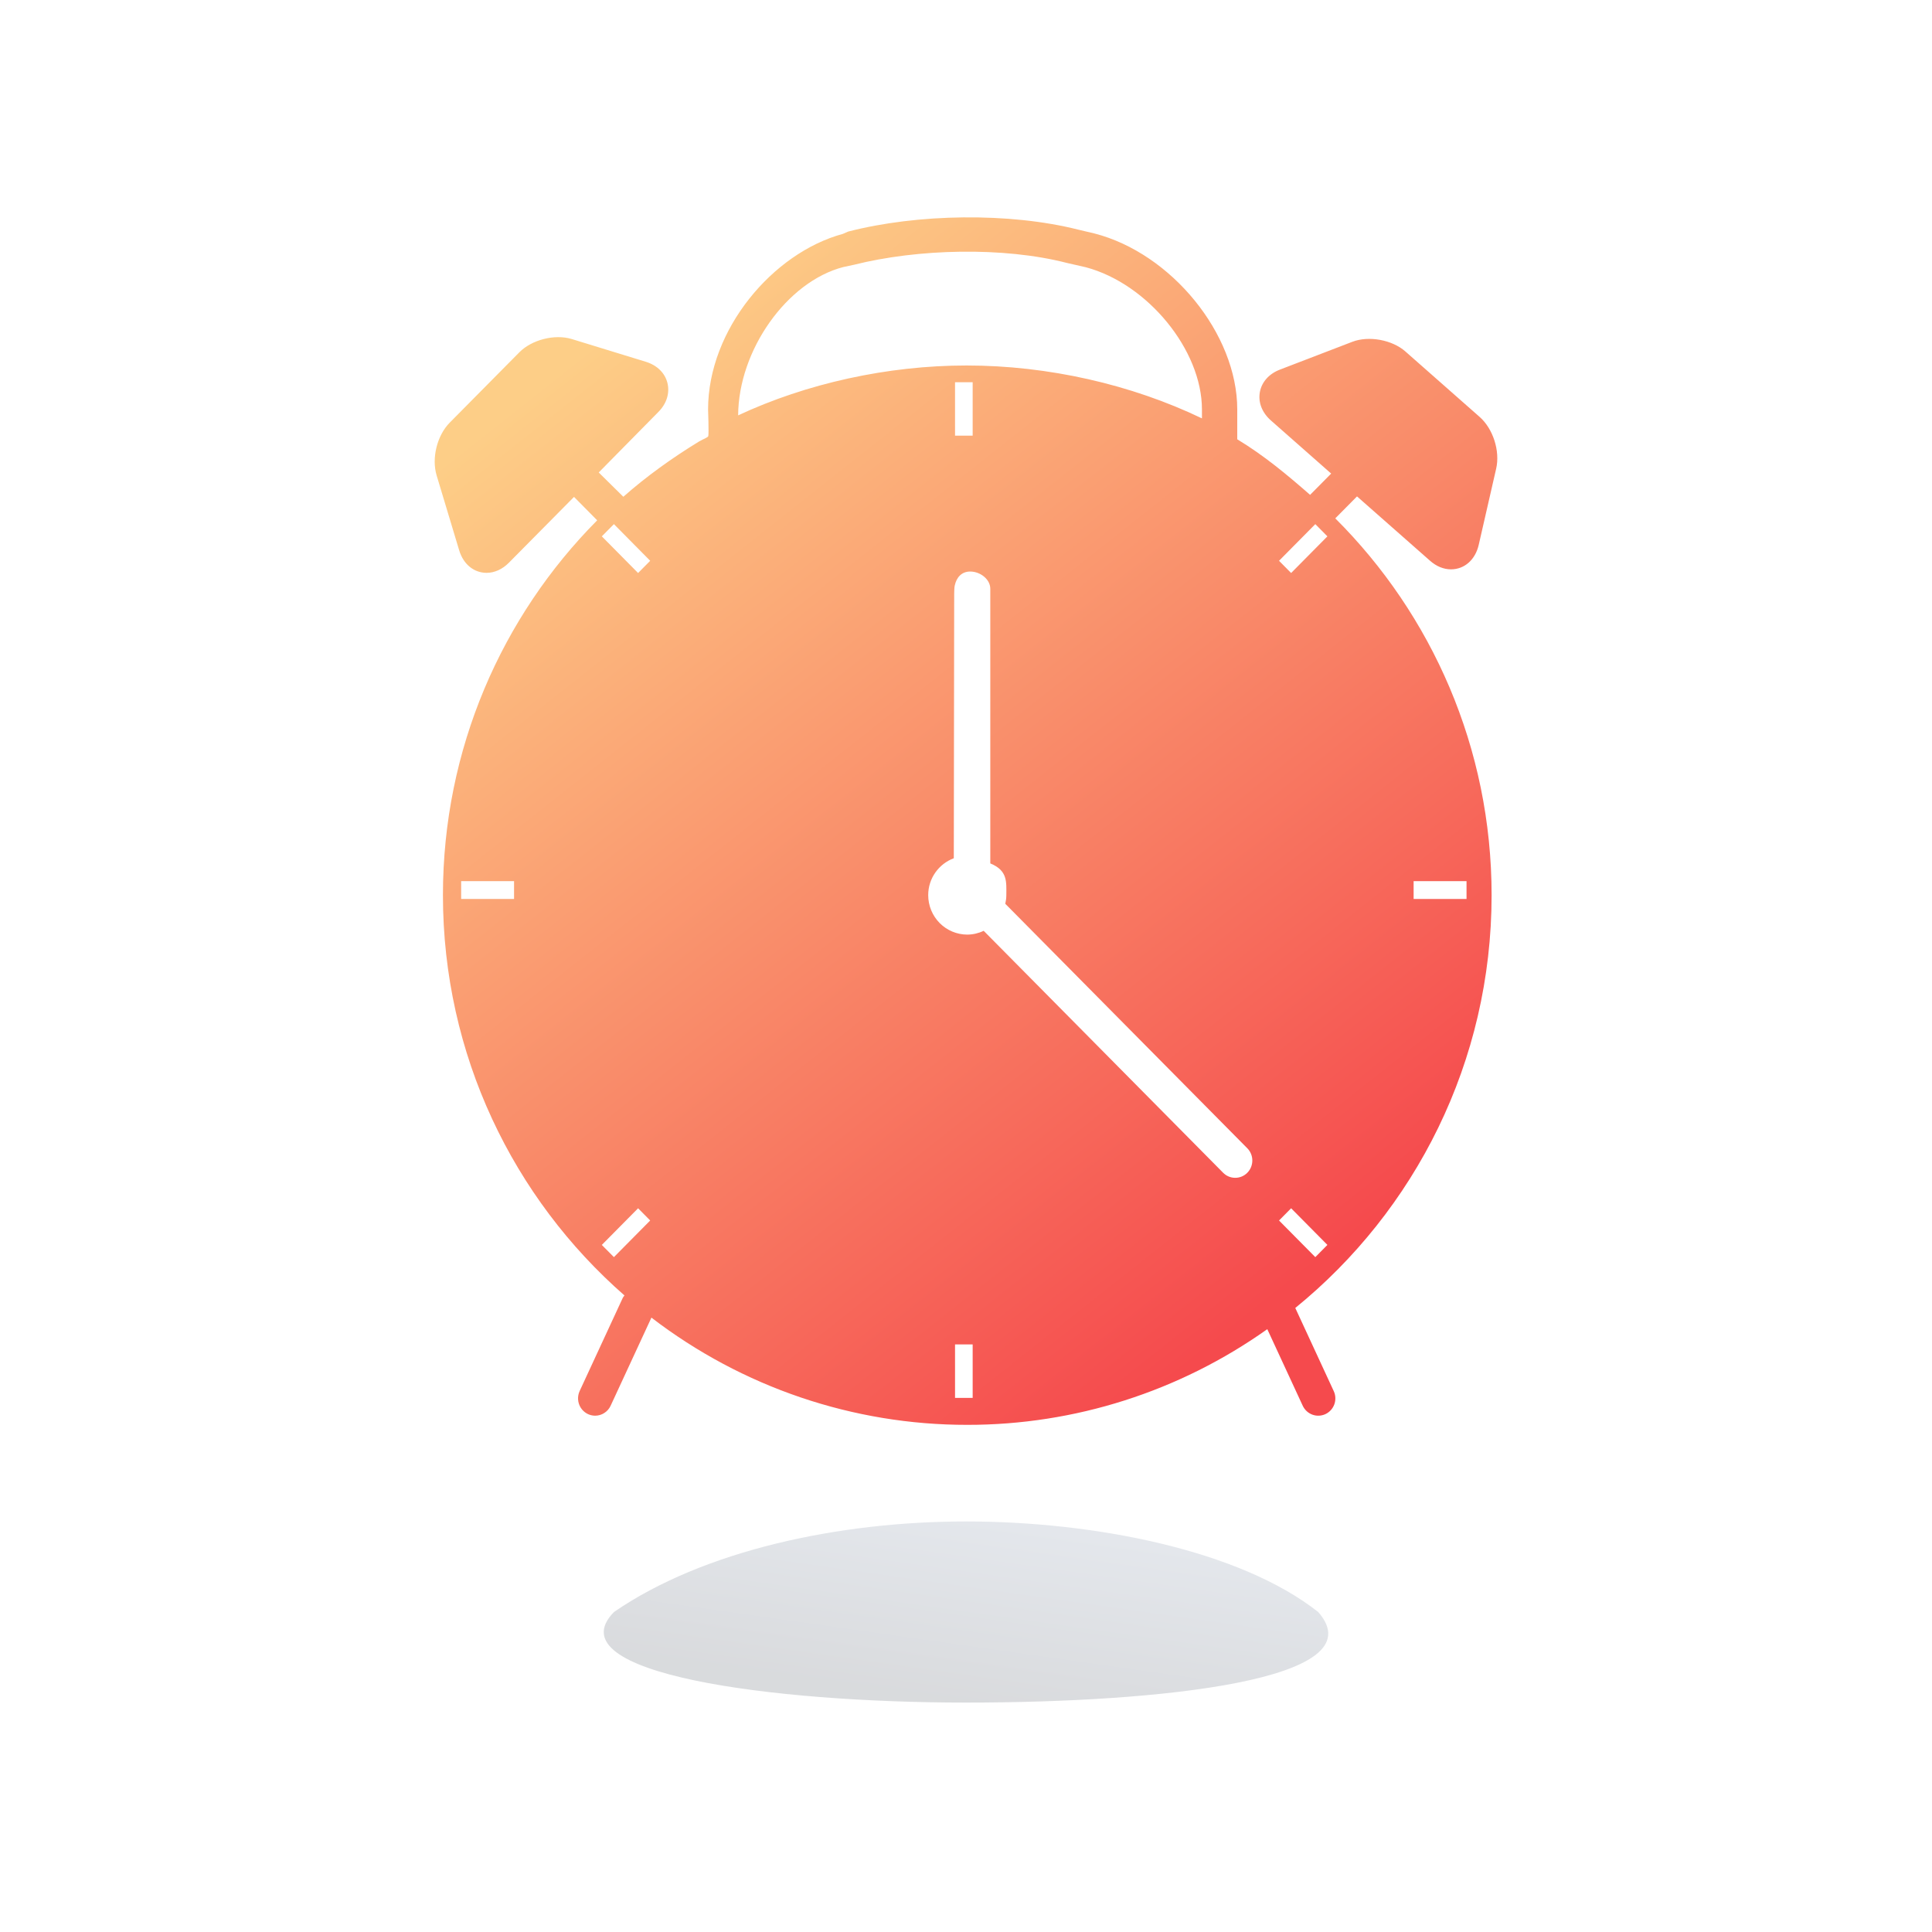 <svg width="80" height="80" viewBox="0 0 80 80" fill="none" xmlns="http://www.w3.org/2000/svg">
<g filter="url(#filter0_f_223_1509)">
<path d="M25.423 66.75C22.928 69.302 31.951 70.5 40.004 70.5C48.056 70.5 57.053 69.562 54.584 66.75C51.314 64.172 45.264 63 40.004 63C34.743 63 29.132 64.198 25.423 66.75Z" fill="url(#paint0_linear_223_1509)" fill-opacity="0.15"/>
</g>
<path d="M59.218 23.222C59.48 23.453 59.78 23.575 60.084 23.575C60.639 23.575 61.089 23.178 61.23 22.564L61.953 19.406C62.121 18.675 61.826 17.754 61.267 17.262L58.19 14.55C57.645 14.071 56.676 13.891 55.995 14.154L52.996 15.306C52.544 15.48 52.242 15.821 52.167 16.241C52.093 16.661 52.259 17.087 52.624 17.409L55.121 19.61L54.248 20.491C53.266 19.632 52.341 18.863 51.232 18.19V16.953C51.232 13.825 48.505 10.489 45.321 9.668L44.669 9.514C41.794 8.785 37.977 8.851 35.12 9.589L34.903 9.684C31.994 10.472 29.32 13.65 29.32 16.954C29.32 16.954 29.357 17.958 29.328 18.059C29.312 18.112 29.172 18.155 28.941 18.284C27.844 18.954 26.77 19.722 25.811 20.57L24.792 19.564L27.265 17.055C27.608 16.708 27.739 16.272 27.637 15.858C27.535 15.444 27.207 15.124 26.744 14.981L23.673 14.038C22.968 13.824 22.021 14.068 21.509 14.584L18.621 17.502C18.097 18.032 17.865 18.971 18.08 19.687L19.014 22.788C19.187 23.363 19.622 23.72 20.149 23.72C20.476 23.72 20.802 23.573 21.067 23.306L23.769 20.576L24.728 21.545C20.785 25.518 18.341 31.009 18.341 37.067C18.341 43.682 21.259 49.618 25.858 53.642C25.837 53.674 25.808 53.699 25.791 53.735L24.001 57.602C23.951 57.711 23.929 57.831 23.937 57.951C23.945 58.071 23.982 58.187 24.046 58.288C24.11 58.39 24.198 58.473 24.302 58.532C24.407 58.59 24.523 58.62 24.642 58.621C24.777 58.621 24.91 58.582 25.023 58.509C25.137 58.436 25.228 58.332 25.285 58.208L26.974 54.56C30.735 57.445 35.329 59.004 40.052 59C44.498 59.004 48.838 57.62 52.476 55.038L53.943 58.208C54.023 58.38 54.167 58.513 54.344 58.578C54.52 58.643 54.715 58.634 54.886 58.554C55.056 58.473 55.188 58.328 55.252 58.149C55.316 57.971 55.307 57.774 55.227 57.602L53.635 54.16C58.586 50.136 61.764 43.971 61.764 37.068C61.764 30.967 59.283 25.443 55.291 21.464L56.191 20.555L59.218 23.222ZM21.286 37.224H19.095V36.486H21.286V37.224ZM25.421 52.055L24.92 51.55L26.422 50.032L26.923 50.538L25.421 52.055ZM26.422 23.727L24.92 22.209L25.421 21.703L26.923 23.221L26.422 23.727ZM34.923 11.057L35.359 10.964C38.003 10.299 41.552 10.212 44.172 10.886L44.968 11.068C47.519 11.751 49.77 14.49 49.77 16.954V17.324C46.849 15.921 43.405 15.134 40.02 15.134C36.745 15.134 33.387 15.881 30.565 17.199C30.577 14.505 32.582 11.662 34.923 11.057ZM40.276 15.827V18.04H39.546V15.827H40.276ZM40.276 57.884H39.546V55.67H40.276V57.884ZM51.649 48.561C51.583 48.628 51.505 48.681 51.419 48.717C51.333 48.752 51.241 48.771 51.148 48.771C51.054 48.771 50.962 48.752 50.876 48.716C50.79 48.68 50.712 48.628 50.647 48.561L40.732 38.543C40.519 38.645 40.287 38.699 40.052 38.7C39.623 38.699 39.212 38.527 38.909 38.221C38.606 37.915 38.435 37.499 38.435 37.066C38.435 36.364 38.878 35.768 39.495 35.538L39.511 24.583C39.511 24.533 39.516 24.285 39.535 24.242C39.605 23.916 39.812 23.666 40.175 23.666C40.59 23.666 41.006 23.986 41.006 24.381V35.752C41.736 36.049 41.67 36.525 41.67 37.065C41.67 37.189 41.653 37.308 41.627 37.424L51.649 47.548C51.782 47.683 51.856 47.863 51.856 48.054C51.856 48.245 51.782 48.426 51.649 48.561ZM54.464 52.055L52.962 50.538L53.463 50.032L54.965 51.549L54.464 52.055ZM53.463 23.727L52.962 23.221L54.464 21.703L54.965 22.209L53.463 23.727ZM58.535 36.486H60.726V37.224H58.535V36.486Z" fill="url(#paint1_linear_223_1509)"/>
<defs>
<filter id="filter0_f_223_1509" x="17" y="55" width="46" height="23.5" filterUnits="userSpaceOnUse" color-interpolation-filters="sRGB">
<feFlood flood-opacity="0" result="BackgroundImageFix"/>
<feBlend mode="normal" in="SourceGraphic" in2="BackgroundImageFix" result="shape"/>
<feGaussianBlur stdDeviation="4" result="effect1_foregroundBlur_223_1509"/>
</filter>
<linearGradient id="paint0_linear_223_1509" x1="53.359" y1="63.29" x2="52.092" y2="72.217" gradientUnits="userSpaceOnUse">
<stop stop-color="#576E92"/>
<stop offset="1" stop-color="#010B1C"/>
</linearGradient>
<linearGradient id="paint1_linear_223_1509" x1="23" y1="15.5" x2="53.058" y2="53.509" gradientUnits="userSpaceOnUse">
<stop stop-color="#FDCE87"/>
<stop offset="1" stop-color="#F54A4D"/>
</linearGradient>
</defs>
</svg>
